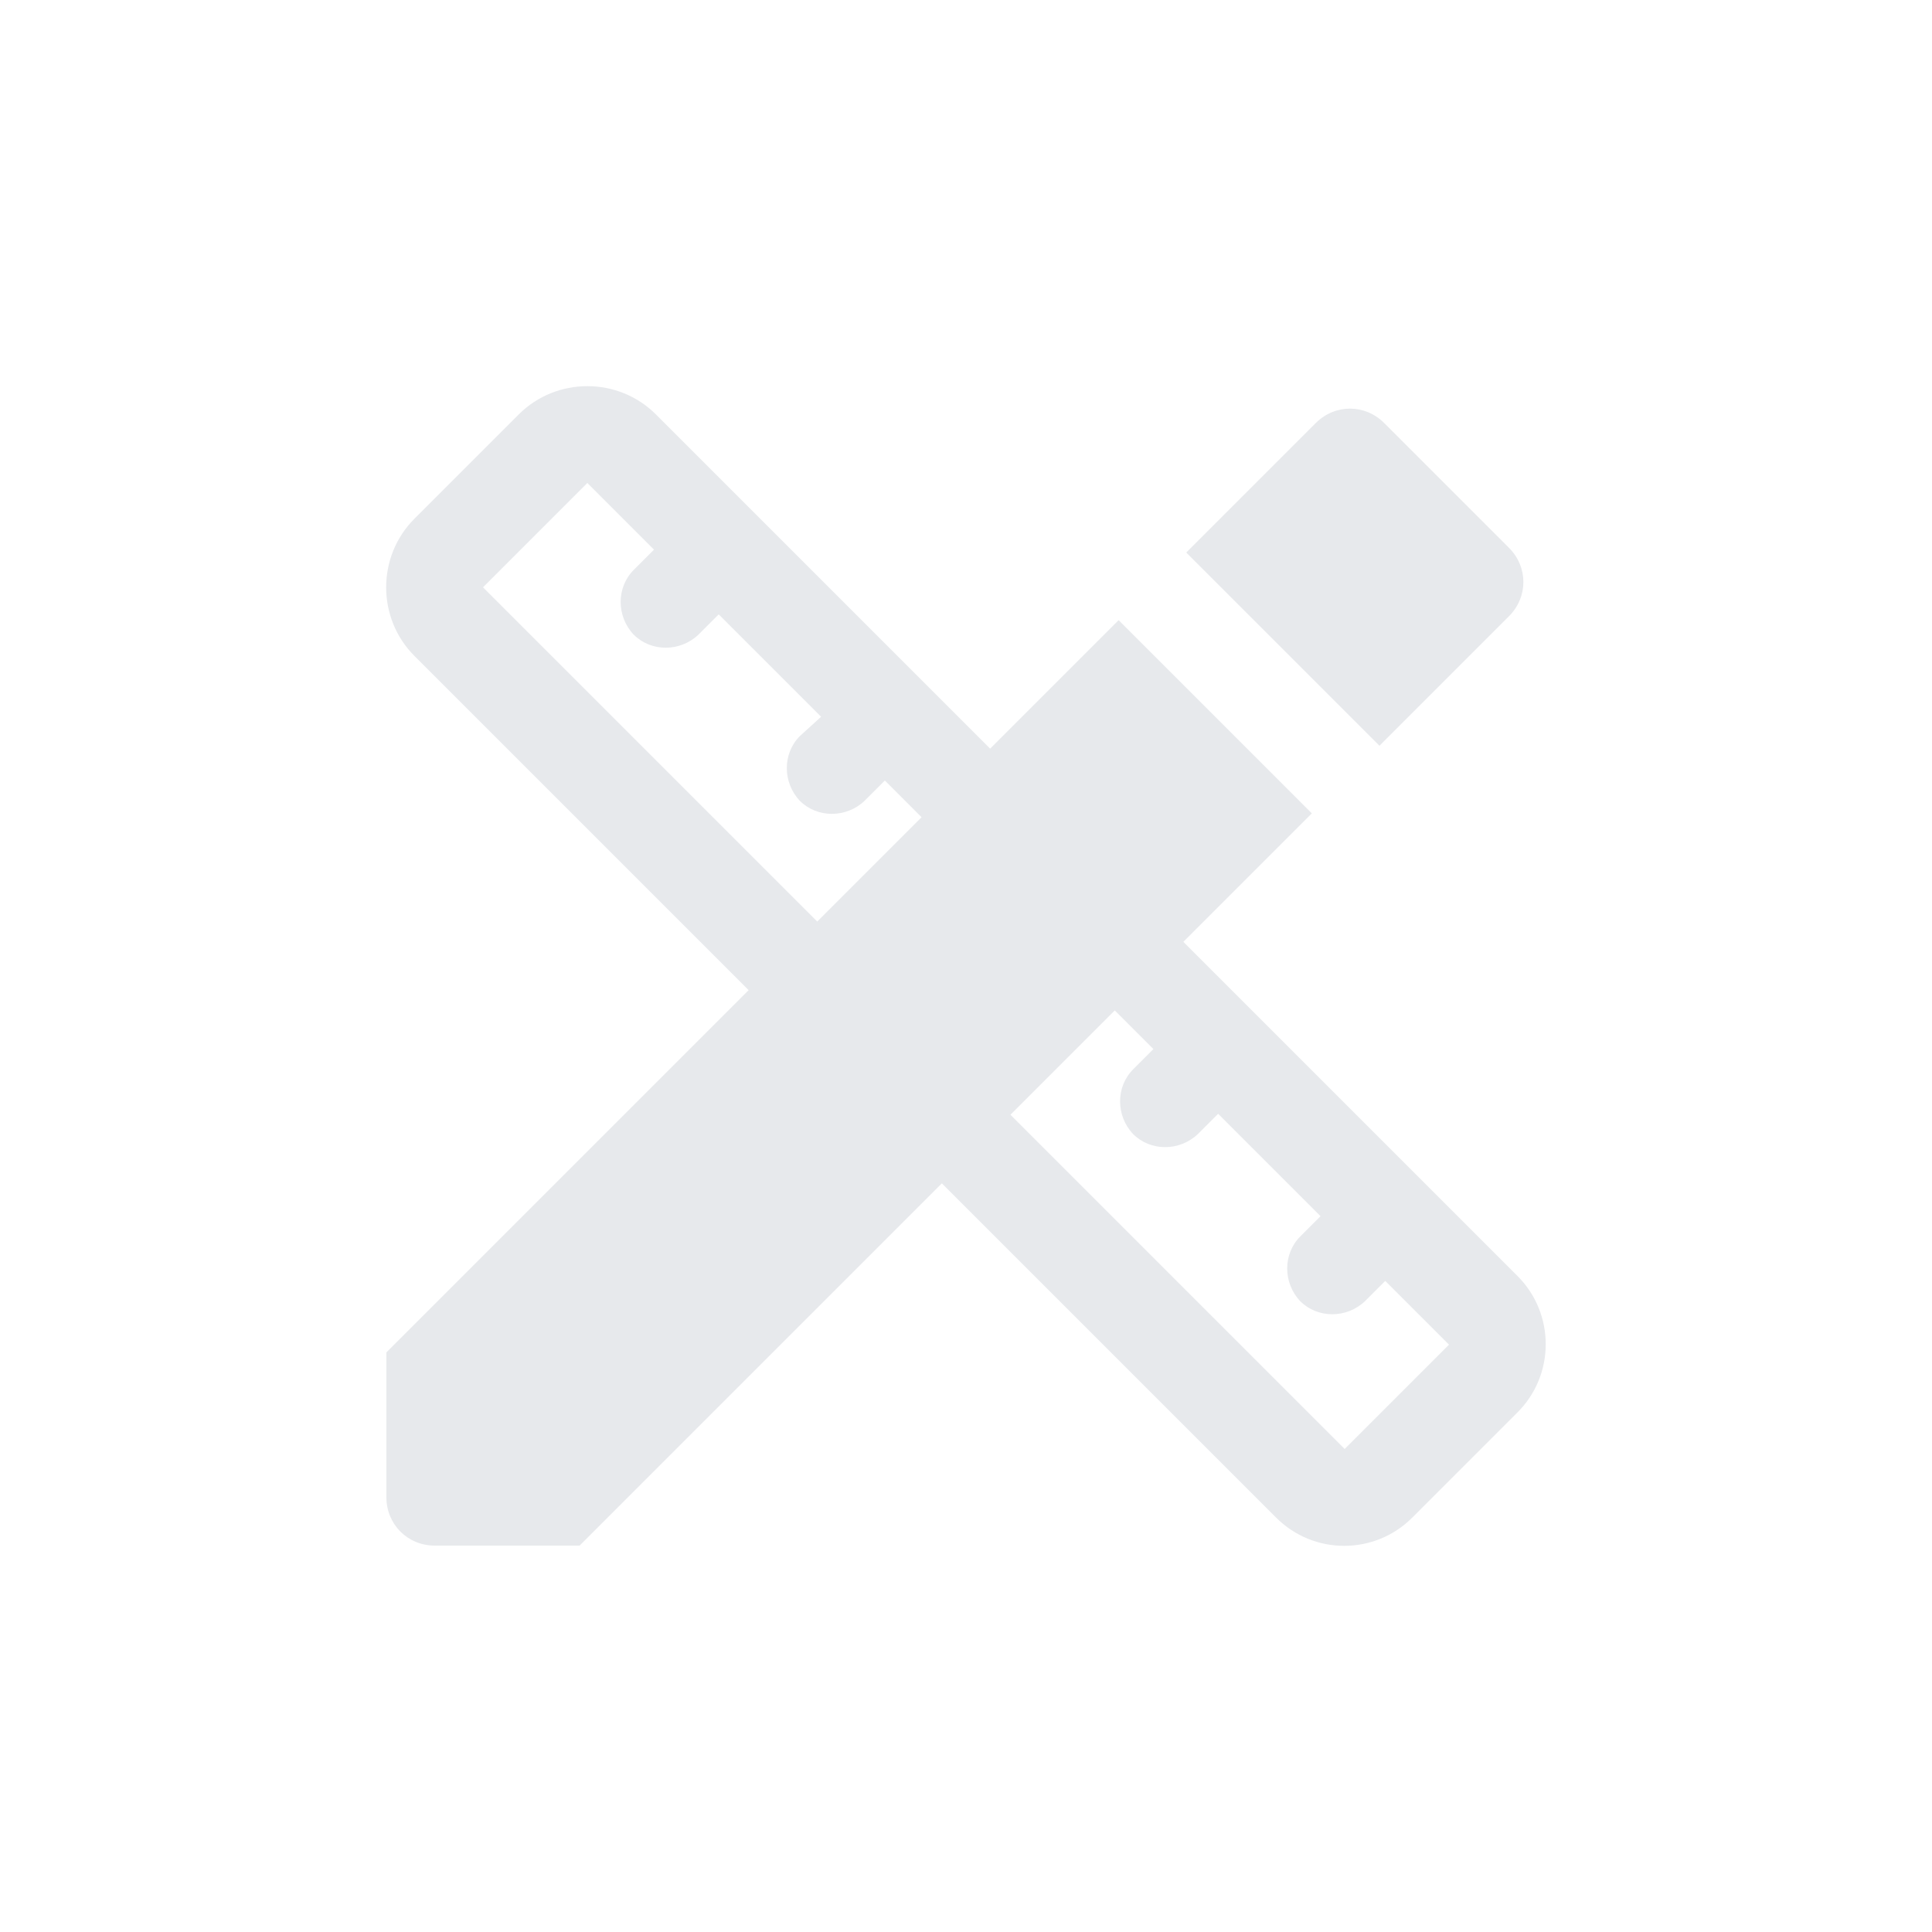 <svg fill="#E7E9EC" xmlns="http://www.w3.org/2000/svg" enable-background="new 0 0 20 20" height="20" viewBox="0 0 20 20" width="20"><g><rect fill="none" height="20" width="20"/></g><g><g/><g><path d="M15.71,13.21l-3.46-3.46l1.33-1.33l-2-2l-1.33,1.33L6.79,4.29C6.4,3.9,5.76,3.9,5.37,4.29L4.29,5.37 C3.9,5.76,3.9,6.4,4.29,6.79l3.46,3.46L4,14v1.5C4,15.78,4.22,16,4.5,16H6l3.75-3.75l3.46,3.46c0.39,0.39,1.02,0.39,1.41,0 l1.08-1.08C16.1,14.24,16.1,13.6,15.71,13.21z M8.46,9.54L5,6.08L6.08,5c0,0,0,0,0,0l0.69,0.69L6.56,5.9 c-0.18,0.18-0.18,0.48,0,0.67l0,0c0.18,0.18,0.48,0.18,0.67,0l0.21-0.21l1.06,1.06L8.28,7.62c-0.18,0.18-0.18,0.48,0,0.67l0,0 c0.18,0.18,0.48,0.18,0.67,0l0.21-0.21l0.38,0.38L8.46,9.54z M13.92,15l-3.46-3.46l1.08-1.08l0.4,0.4l-0.21,0.21 c-0.18,0.18-0.18,0.48,0,0.67l0,0c0.18,0.18,0.48,0.18,0.67,0l0.21-0.21l1.06,1.06l-0.21,0.21c-0.18,0.18-0.18,0.48,0,0.67l0,0 c0.18,0.18,0.48,0.18,0.67,0l0.21-0.21L15,13.92L13.92,15z"/><path d="M15.62,6.38c0.2-0.2,0.2-0.51,0-0.71l-1.29-1.29c-0.2-0.2-0.51-0.2-0.71,0l-1.34,1.34l2,2L15.62,6.38z"/></g></g></svg>